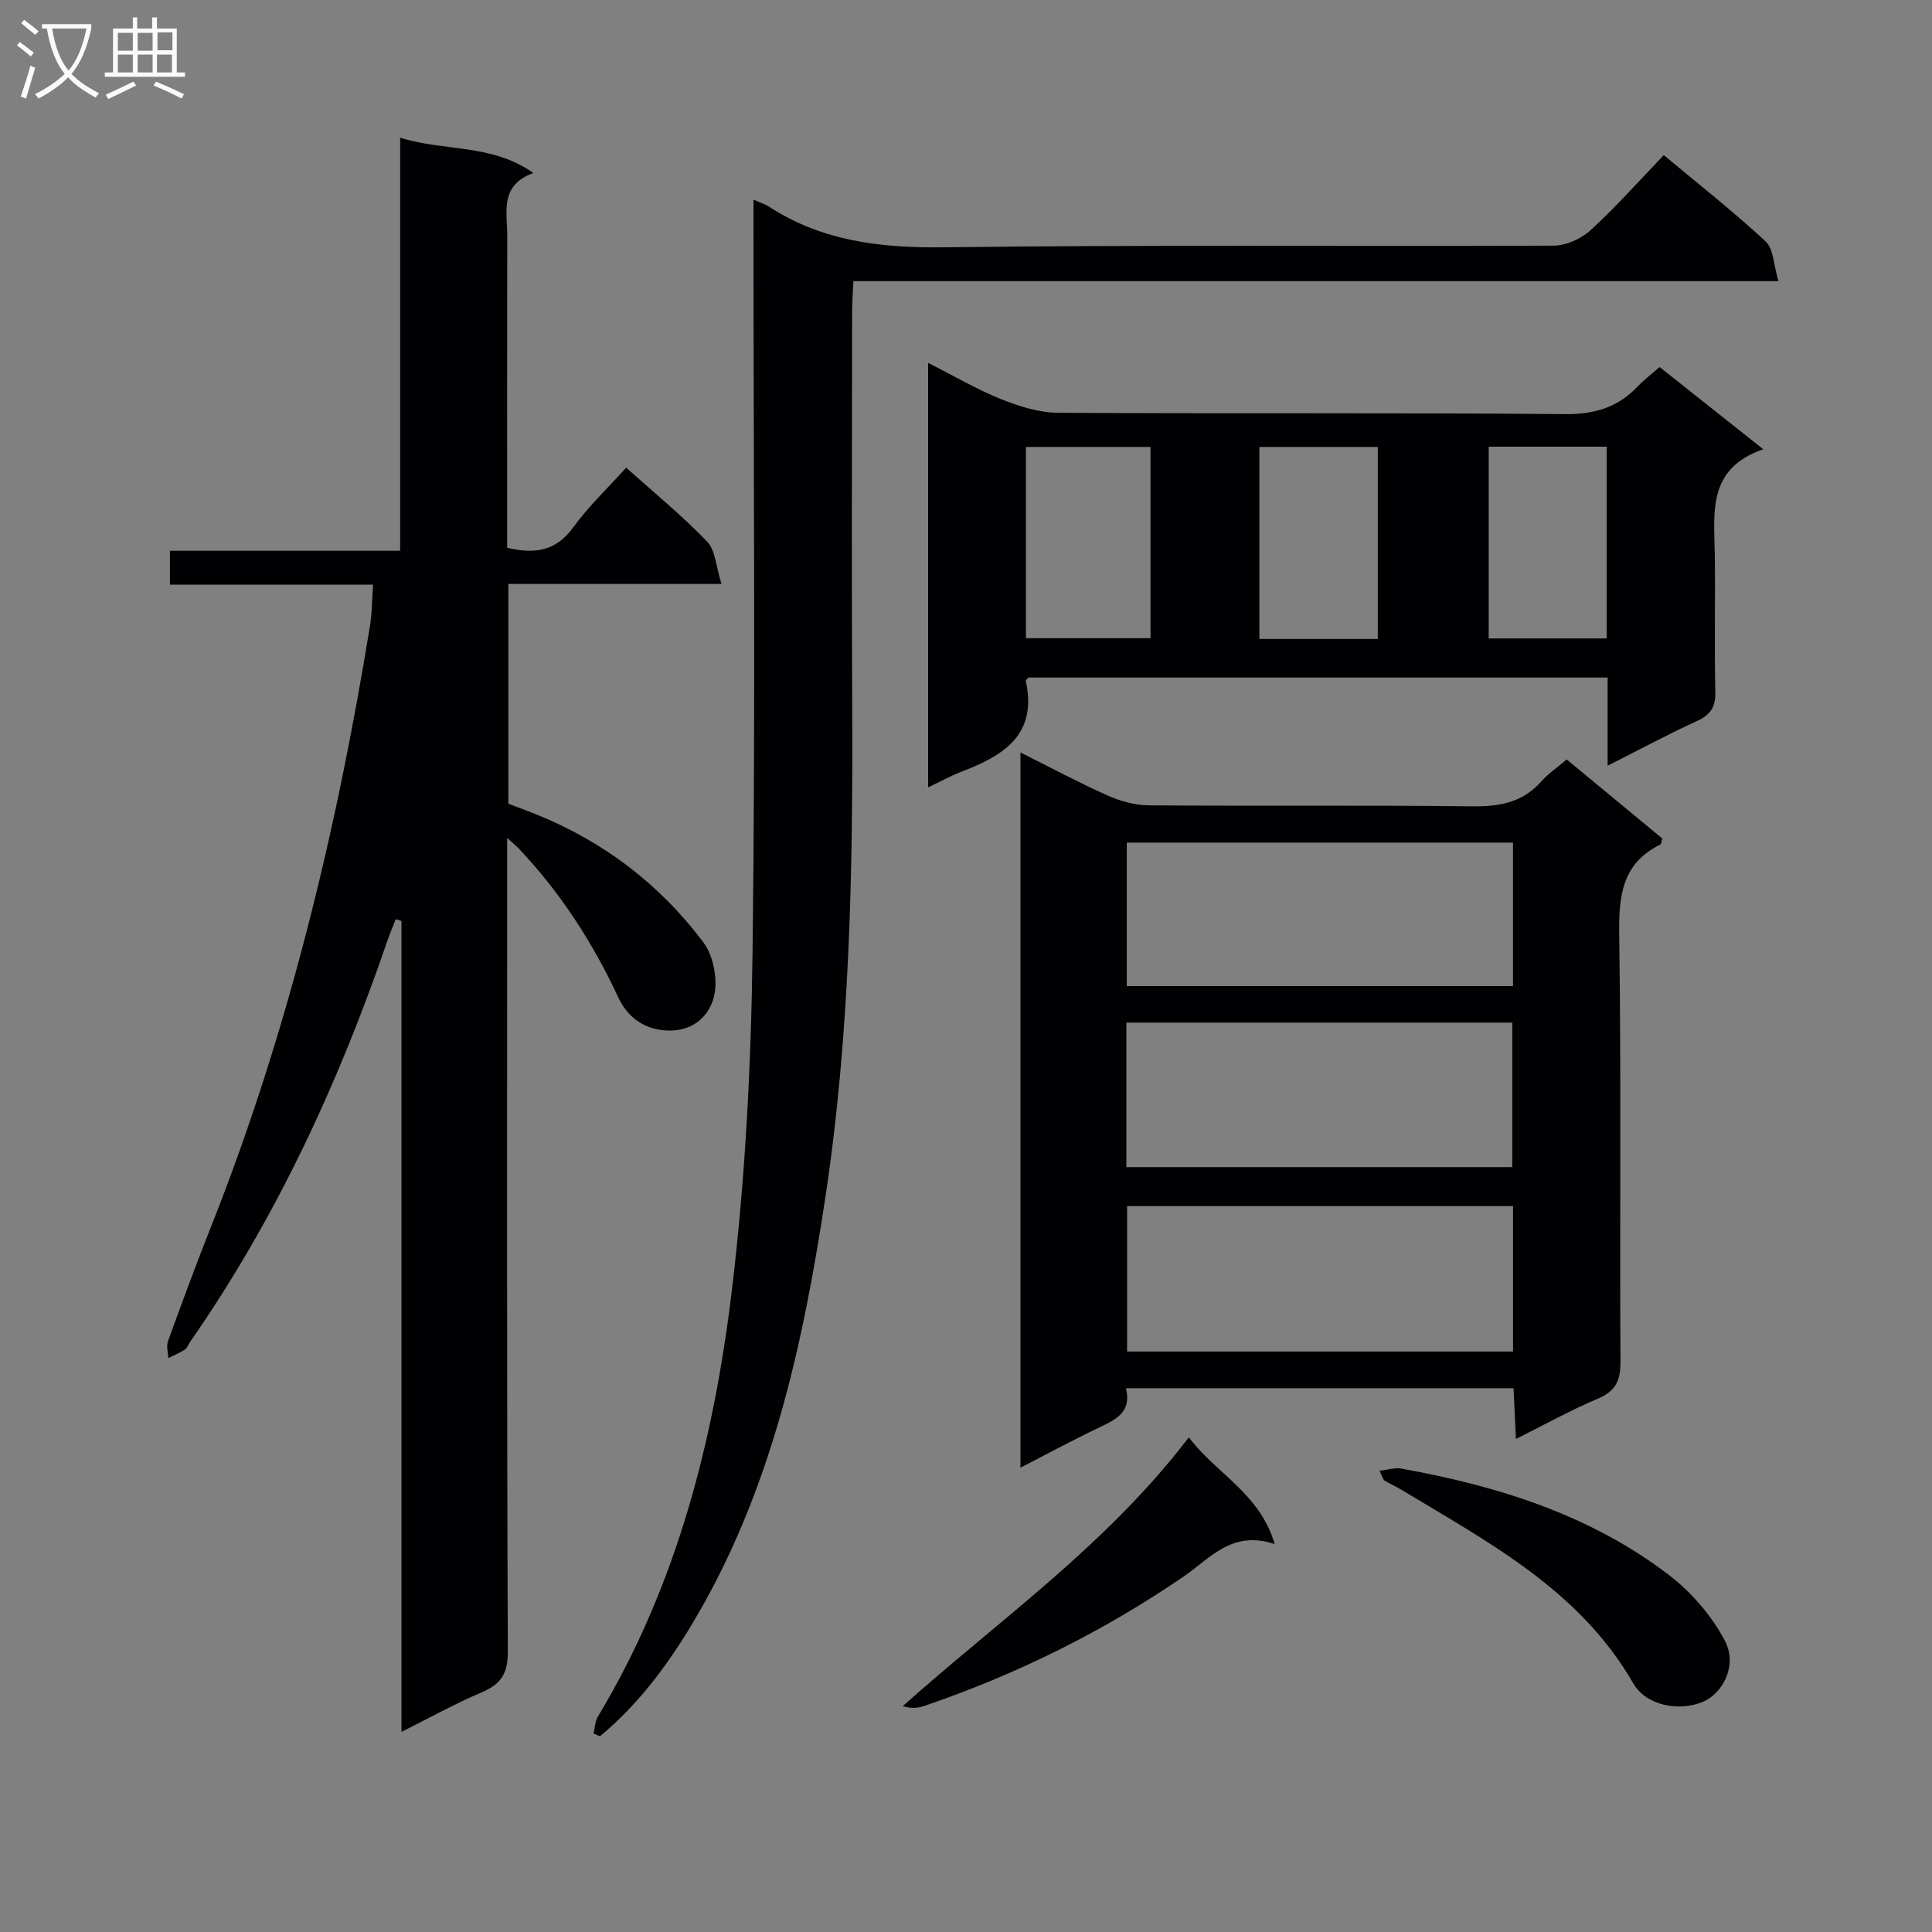 <svg enable-background="new 0 0 400 400" viewBox="0 0 400 400" xmlns="http://www.w3.org/2000/svg"><rect x="0" y="0" width="400" height="400" fill="#808080" stroke="none"/><g fill="#010104"><path d="m105 173.48v6.49c0 53.99-.08 107.98.14 161.98.02 4.61-1.46 6.76-5.45 8.45-5.44 2.3-10.63 5.2-16.57 8.17 0-56.46 0-112.18 0-167.9-.4-.12-.79-.23-1.19-.35-.59 1.51-1.23 3-1.75 4.53-10.07 29.39-23 57.36-40.8 82.94-.38.54-.61 1.29-1.12 1.63-1.07.7-2.27 1.18-3.42 1.76-.04-1.17-.44-2.46-.07-3.48 2.83-7.8 5.7-15.6 8.76-23.31 16.02-40.31 26.14-82.17 33.08-124.88.42-2.61.4-5.29.63-8.47-14.03 0-27.93 0-42.06 0 0-2.47 0-4.41 0-7.01h47.67c0-28.71 0-56.77 0-85.52 9.25 2.91 18.88 1.17 27.58 7.31-7.05 2.55-5.4 8.07-5.41 12.95-.04 21.48-.02 42.96-.02 64.64 5.6 1.31 10.02.8 13.65-4.19 3.19-4.39 7.2-8.18 11-12.4 5.76 5.18 11.58 9.93 16.75 15.31 1.74 1.81 1.84 5.21 2.98 8.77-15.48 0-29.69 0-44.13 0v45.51c1.65.62 3.6 1.33 5.53 2.1 14.09 5.63 25.82 14.56 34.86 26.61 2.13 2.83 3.04 7.91 2.15 11.34-1.09 4.16-4.65 7.33-10.19 6.87-4.79-.4-7.88-3.17-9.58-6.81-5.33-11.44-12.06-21.83-20.74-30.97-.45-.46-.95-.86-2.28-2.07z"/><path d="m313.86 297.92c-.19-3.95-.34-7.05-.5-10.5-26.78 0-53.33 0-80.25 0 1.27 5.01-2.18 6.53-5.74 8.23-5.24 2.49-10.34 5.26-16.1 8.22 0-49.57 0-98.52 0-148.08 6.21 3.1 12.04 6.23 18.07 8.92 2.63 1.17 5.67 2.01 8.53 2.03 22.33.16 44.66-.06 66.99.2 5.65.07 10.41-.8 14.27-5.18 1.41-1.6 3.24-2.82 5.24-4.52 6.7 5.54 13.3 10.99 19.8 16.37-.22.67-.23 1.14-.43 1.24-7.93 3.93-8.62 10.64-8.5 18.67.43 29.49.09 58.99.26 88.49.02 3.89-1.04 6.03-4.7 7.58-5.6 2.36-10.95 5.34-16.94 8.33zm-80.66-56.28h79.9c0-10.23 0-20.08 0-29.92-26.89 0-53.29 0-79.9 0zm.15 8.07v30.11h79.91c0-10.06 0-19.94 0-30.11-26.72 0-53.11 0-79.91 0zm79.9-75.26c-26.89 0-53.44 0-79.96 0v29.71h79.96c0-10.2 0-19.95 0-29.71z"/><path d="m156 41.34c1.6.7 2.4.92 3.07 1.36 11.17 7.3 23.42 8.67 36.59 8.5 41.98-.55 83.97-.15 125.95-.34 2.6-.01 5.74-1.41 7.69-3.19 5.25-4.8 10-10.17 15.17-15.55 7.48 6.25 14.55 11.78 21.09 17.87 1.65 1.54 1.64 4.87 2.64 8.22-64.43 0-127.66 0-191.51 0-.11 2.43-.27 4.35-.27 6.27-.02 27.32-.11 54.65.02 81.97.16 33.96-.48 67.93-5.57 101.53-4.65 30.75-11.29 61.15-27.63 88.34-5.19 8.64-11.22 16.69-19.03 23.16-.44-.19-.89-.39-1.33-.58.3-1.19.32-2.54.93-3.54 16.37-27.18 23.99-57.29 27.72-88.26 2.79-23.22 3.99-46.73 4.28-70.14.62-49.81.19-99.63.19-149.45 0-1.82 0-3.64 0-6.17z"/><path d="m365.07 93.01c-11.66 4.03-10.16 13.11-10.04 21.75.13 9.49-.11 18.99.11 28.48.07 3.14-.98 4.75-3.8 6.04-6 2.75-11.82 5.88-18.5 9.25 0-6.57 0-12.29 0-18.25-40.42 0-80.29 0-119.92 0-.36.41-.58.56-.56.65 2.51 11.14-4.55 15.5-13.22 18.81-2.27.87-4.42 2.06-6.98 3.27 0-29.39 0-58.26 0-87.88 5.34 2.7 10.06 5.48 15.08 7.5 3.74 1.5 7.87 2.81 11.84 2.83 34.98.22 69.96-.04 104.94.28 6.16.06 10.96-1.42 15.09-5.77 1.25-1.32 2.72-2.43 4.49-3.98 6.83 5.4 13.55 10.74 21.47 17.02zm-152.66 39.12h25.79c0-13.51 0-26.56 0-39.6-8.79 0-17.17 0-25.79 0zm72.85.16c0-13.51 0-26.55 0-39.75-8.34 0-16.34 0-24.52 0v39.75zm47.38-39.81c-8.43 0-16.31 0-24.42 0v39.7h24.42c0-13.33 0-26.27 0-39.7z"/><path d="m285.6 304.5c1.84-.21 3.23-.68 4.49-.45 19.98 3.6 39.14 9.55 55.47 22.06 4.66 3.57 8.87 8.46 11.58 13.63 2.6 4.97-.36 10.77-4.48 12.56-4.99 2.16-11.85.83-14.49-3.75-11.12-19.33-29.97-29.22-48.04-40.12-1.14-.69-2.36-1.23-3.5-1.9-.23-.14-.3-.55-1.03-2.03z"/><path d="m246.14 297.58c5.74 7.64 14.63 11.51 17.78 22.11-8.81-2.98-13.36 2.93-18.76 6.64-16.69 11.45-34.65 20.33-53.79 26.86-1.26.43-2.61.61-4.46.04 20.04-17.91 42.17-33.3 59.23-55.65z"/></g><path d="m6.4 11.7c-1-.8-1.9-1.6-2.9-2.3l.6-.7c.9.7 1.9 1.4 2.9 2.2zm-2.1 8.3c.7-2.1 1.4-4.2 2-6.4.2.1.6.3 1 .4-.7 2.3-1.3 4.4-1.9 6.4zm3-12.8c-1.1-.9-2.1-1.7-2.9-2.4l.6-.7c1 .8 2 1.5 3 2.4zm1.4-1.3v-.9h10.2v.9c-.9 4.2-2.3 7.3-4.1 9.4 1.3 1.4 3.2 2.7 5.7 4-.2.2-.4.5-.7.9-2.5-1.4-4.4-2.7-5.7-4.2-1.4 1.5-3.5 3-6.1 4.4 0 0 0 0-.1-.1-.3-.4-.5-.7-.7-.8 2.7-1.3 4.7-2.8 6.2-4.2-1.8-2.2-3-5.3-3.7-9.4zm9.2 0h-7.1c.6 3.8 1.7 6.7 3.4 8.7 1.7-2 2.9-4.8 3.7-8.7z" fill="#fbfafa"/><path d="m31.6 3.6h.9v2.3h4.1v9.1h1.7v.9h-16.6v-.9h1.7v-9.1h4.1v-2.3h.9v2.3h3.1v-2.3zm-4 13.3.6.8c-1.9.9-3.8 1.9-5.8 2.8-.2-.3-.3-.6-.5-.9 2-.9 3.9-1.8 5.7-2.7zm-3.2-10.1v3.7h3.1v-3.7zm0 4.5v3.7h3.1v-3.7zm4.1-4.5v3.7h3.1v-3.7zm0 4.5v3.7h3.1v-3.7zm9.1 9.1c-2.1-1.1-4.1-2-5.8-2.7l.5-.8c2.2.9 4.1 1.8 5.8 2.6zm-1.9-13.7h-3.1v3.7h3.1v-3.6zm-3.2 4.6v3.7h3.1v-3.7z" fill="#fbfafa"/></svg>